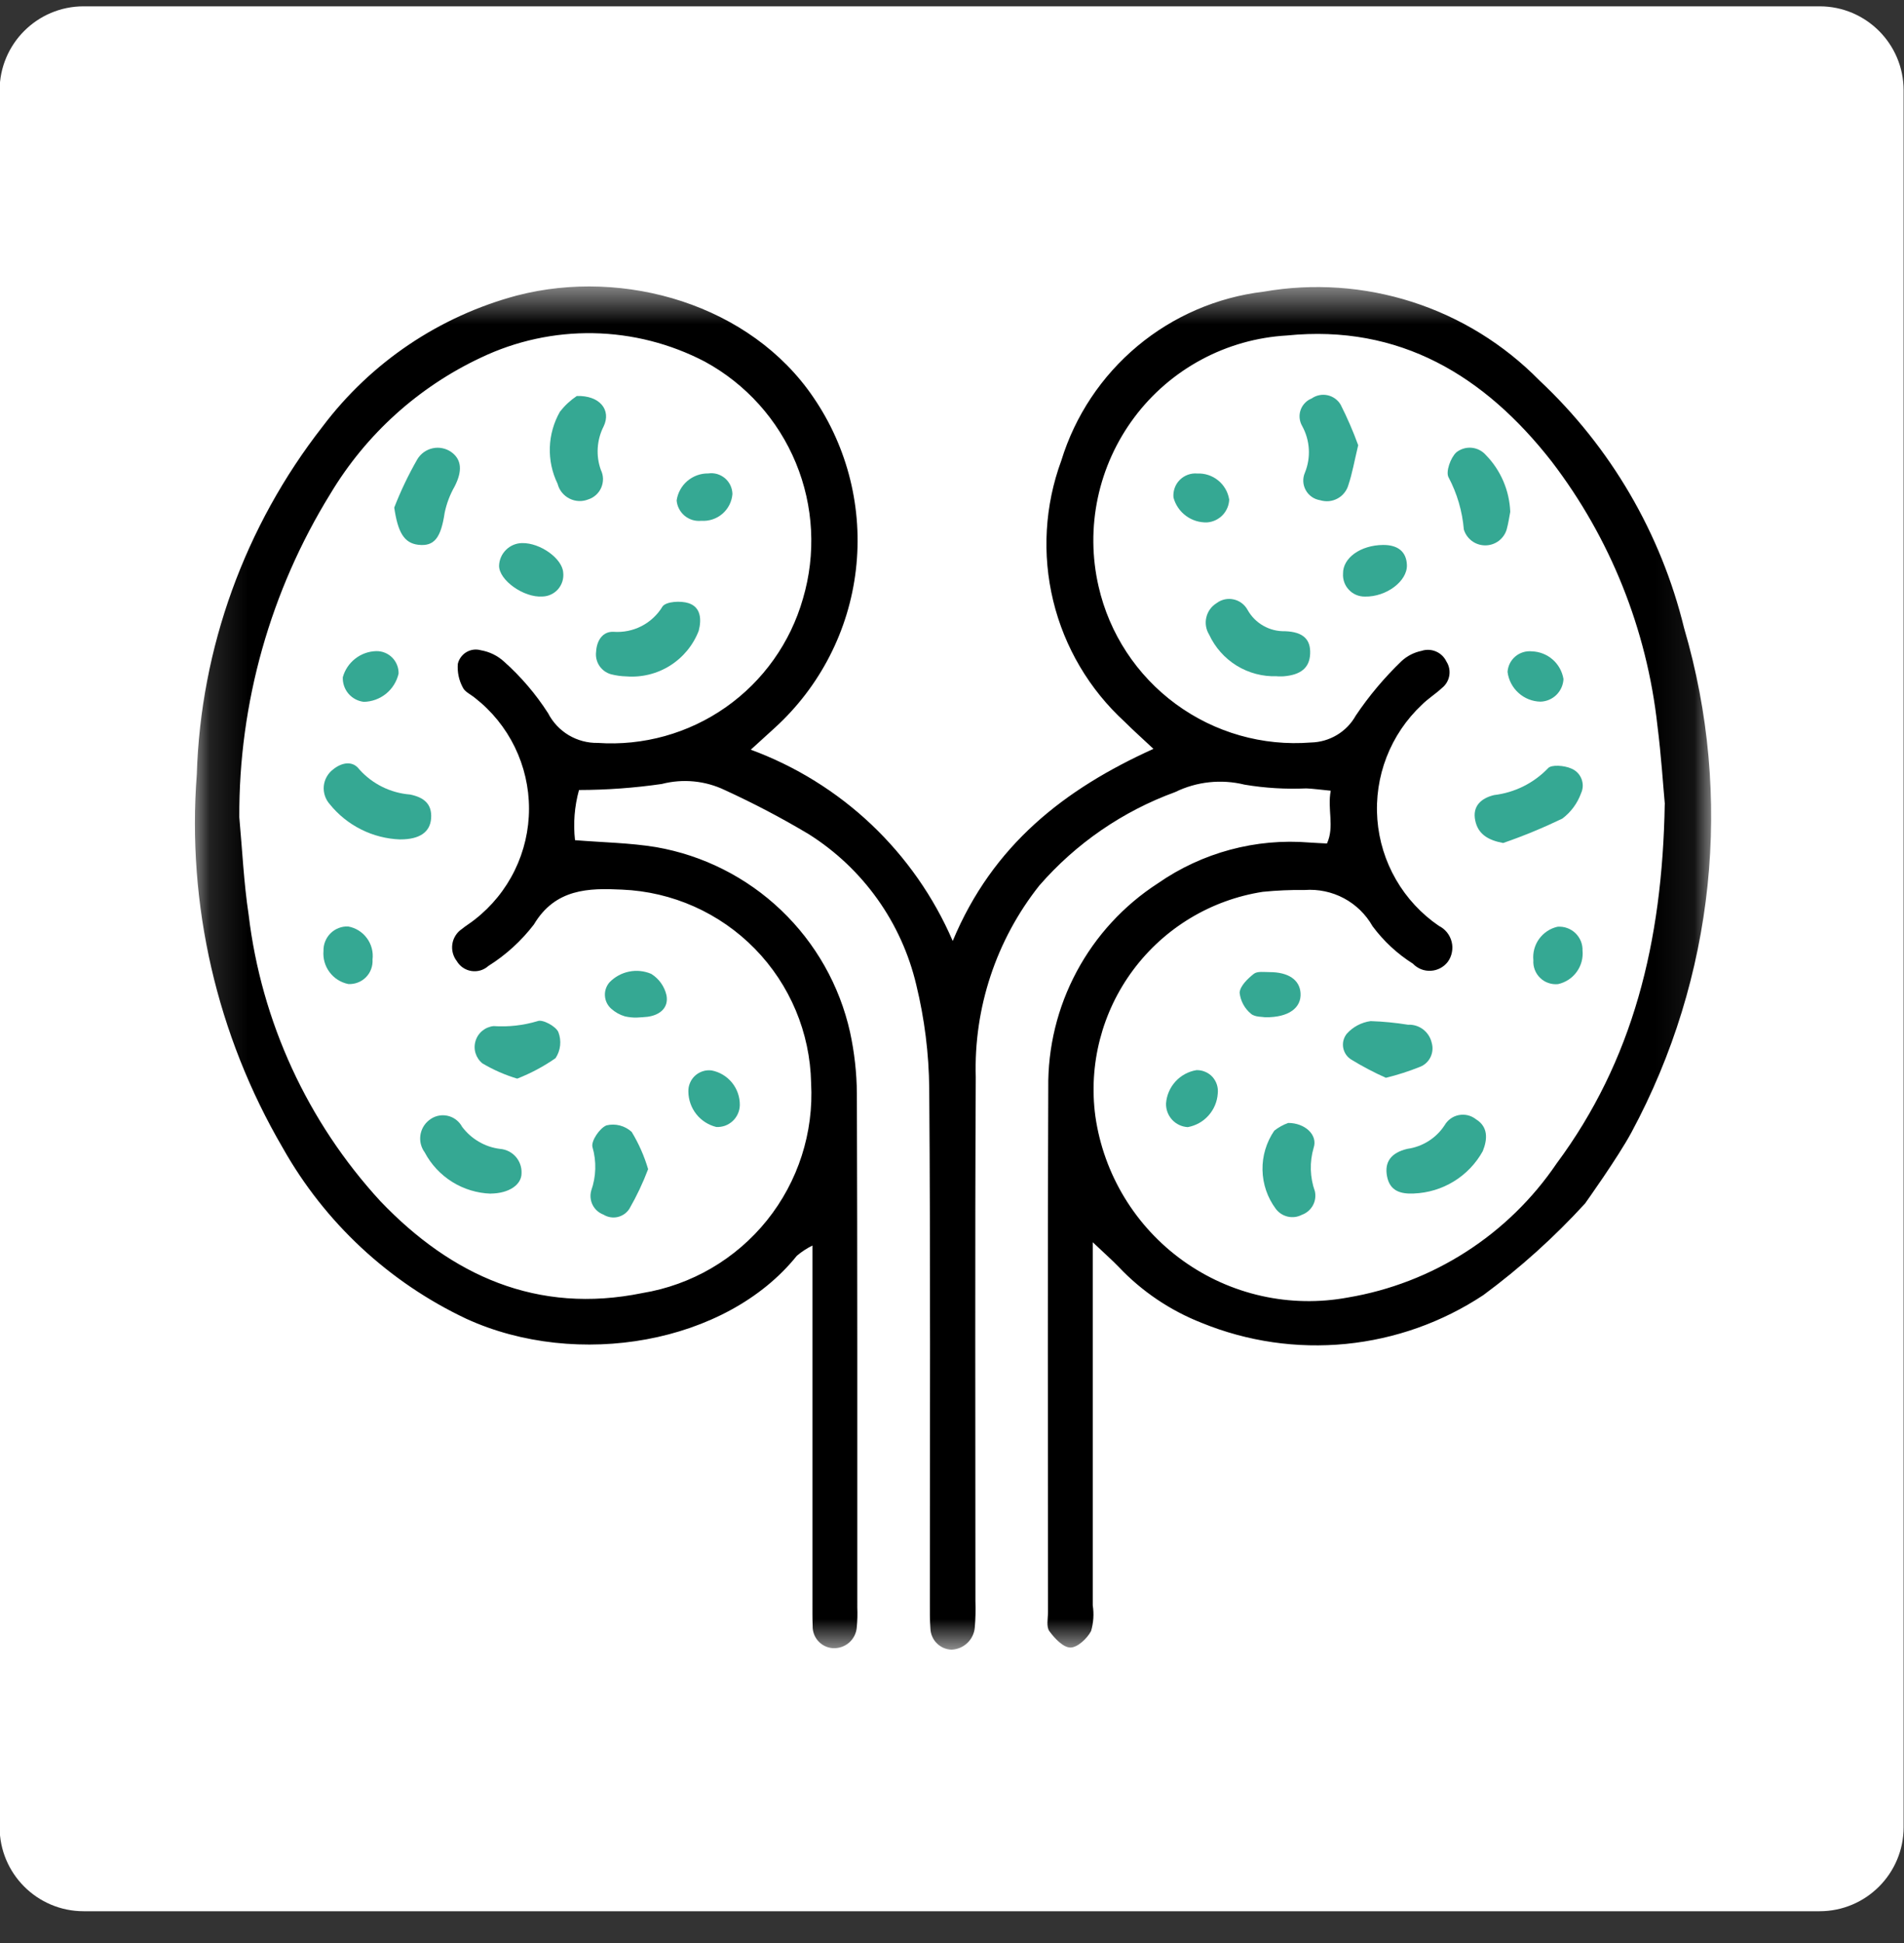 <svg width="50" height="51" viewBox="0 0 50 51" fill="none" xmlns="http://www.w3.org/2000/svg">
<rect x="0" y="0" width="50" height="51" fill="#333333" stroke="none"/>
<g clip-path="url(#clip0_2184_21604)">
<path d="M47.784 0.166H2.196C0.978 0.166 -0.01 1.154 -0.01 2.372V47.96C-0.01 49.178 0.978 50.166 2.196 50.166H47.784C49.002 50.166 49.99 49.178 49.99 47.96V2.372C49.99 1.154 49.002 0.166 47.784 0.166Z" fill="white"/>
<mask id="mask0_2184_21604" style="mask-type:luminance" maskUnits="userSpaceOnUse" x="5" y="7" width="40" height="37">
<path d="M44.92 7.519H5.137V43.303H44.92V7.519Z" fill="white"/>
</mask>
<g mask="url(#mask0_2184_21604)">
<path d="M30.291 19.657C29.983 19.368 29.752 19.163 29.535 18.946C28.608 18.097 27.954 16.992 27.658 15.771C27.362 14.549 27.436 13.267 27.871 12.088C28.232 10.914 28.927 9.871 29.87 9.084C30.813 8.297 31.964 7.801 33.184 7.656C34.488 7.429 35.828 7.521 37.089 7.926C38.349 8.331 39.492 9.036 40.42 9.98C42.294 11.734 43.617 13.995 44.226 16.489C45.525 20.911 45.028 25.666 42.842 29.724C42.488 30.382 41.623 31.591 41.623 31.591C40.813 32.476 39.919 33.281 38.953 33.994C37.873 34.708 36.635 35.147 35.346 35.275C34.058 35.402 32.758 35.213 31.559 34.724C30.73 34.399 29.982 33.895 29.371 33.247C29.201 33.072 29.017 32.91 28.696 32.606C28.696 33.133 28.696 33.468 28.696 33.803C28.696 36.581 28.696 39.359 28.696 42.137C28.731 42.363 28.716 42.594 28.652 42.813C28.548 43.009 28.296 43.246 28.109 43.245C27.922 43.245 27.693 43.003 27.556 42.814C27.472 42.698 27.521 42.481 27.521 42.31C27.521 37.728 27.508 33.145 27.528 28.56C27.514 27.494 27.77 26.442 28.274 25.502C28.777 24.562 29.511 23.765 30.406 23.186C31.57 22.377 32.979 21.998 34.391 22.115C34.533 22.125 34.675 22.131 34.847 22.14C35.05 21.692 34.852 21.244 34.946 20.755C34.684 20.729 34.496 20.703 34.307 20.694C33.764 20.718 33.221 20.686 32.685 20.596C32.072 20.445 31.426 20.514 30.859 20.791C29.481 21.294 28.253 22.139 27.291 23.246C26.16 24.674 25.569 26.456 25.624 28.276C25.6 32.859 25.616 37.441 25.615 42.026C25.623 42.255 25.618 42.485 25.599 42.713C25.587 42.869 25.518 43.015 25.405 43.123C25.292 43.232 25.143 43.295 24.987 43.301C24.841 43.296 24.703 43.236 24.6 43.132C24.497 43.029 24.438 42.89 24.433 42.745C24.416 42.517 24.419 42.287 24.419 42.058C24.419 37.562 24.436 33.065 24.402 28.568C24.393 27.654 24.279 26.744 24.063 25.856C23.678 24.216 22.663 22.794 21.239 21.896C20.528 21.471 19.794 21.086 19.041 20.741C18.523 20.491 17.934 20.434 17.378 20.578C16.658 20.682 15.932 20.735 15.205 20.736C15.086 21.165 15.051 21.611 15.1 22.053C15.831 22.113 16.541 22.122 17.232 22.236C18.465 22.451 19.607 23.027 20.513 23.891C21.419 24.755 22.049 25.868 22.322 27.09C22.437 27.619 22.498 28.16 22.502 28.702C22.517 33.198 22.512 37.695 22.513 42.192C22.52 42.363 22.516 42.535 22.5 42.706C22.495 42.785 22.474 42.861 22.44 42.931C22.405 43.001 22.357 43.064 22.298 43.116C22.239 43.167 22.17 43.206 22.096 43.231C22.021 43.256 21.943 43.266 21.865 43.261C21.72 43.25 21.584 43.183 21.487 43.075C21.389 42.967 21.337 42.825 21.341 42.679C21.333 42.479 21.335 42.279 21.335 42.078C21.335 39.271 21.335 36.464 21.335 33.657C21.335 33.374 21.335 33.091 21.335 32.693C21.188 32.766 21.05 32.856 20.925 32.962C19.071 35.271 15.155 35.946 12.249 34.617C10.213 33.657 8.527 32.088 7.424 30.127C5.693 27.165 4.906 23.745 5.168 20.325C5.271 17.008 6.429 13.809 8.472 11.195C9.742 9.51 11.539 8.3 13.577 7.756C16.402 7.025 19.715 8.002 21.362 10.433C22.267 11.757 22.662 13.363 22.476 14.956C22.291 16.549 21.535 18.02 20.35 19.101L19.716 19.678C20.894 20.112 21.972 20.78 22.884 21.643C23.795 22.507 24.522 23.546 25.019 24.699C26.071 22.175 27.956 20.711 30.291 19.656M43.719 21.103C43.675 20.631 43.625 19.832 43.524 19.04C43.247 16.521 42.288 14.126 40.748 12.114C38.993 9.868 36.761 8.506 33.792 8.806C33.009 8.851 32.245 9.066 31.554 9.437C30.863 9.807 30.261 10.324 29.791 10.951C29.32 11.579 28.992 12.301 28.829 13.068C28.666 13.835 28.673 14.629 28.849 15.393C29.132 16.632 29.852 17.727 30.876 18.479C31.9 19.231 33.16 19.59 34.427 19.489C34.667 19.484 34.902 19.416 35.109 19.292C35.315 19.169 35.486 18.993 35.603 18.783C35.952 18.264 36.356 17.784 36.807 17.351C36.954 17.216 37.135 17.124 37.33 17.084C37.454 17.043 37.589 17.049 37.709 17.1C37.829 17.151 37.927 17.245 37.983 17.363C38.054 17.473 38.081 17.605 38.059 17.734C38.037 17.863 37.968 17.979 37.866 18.059C37.699 18.215 37.498 18.339 37.338 18.5C36.93 18.883 36.614 19.351 36.412 19.872C36.21 20.392 36.127 20.952 36.17 21.509C36.213 22.065 36.38 22.605 36.66 23.089C36.939 23.572 37.324 23.987 37.785 24.302C37.868 24.343 37.941 24.402 37.999 24.474C38.057 24.546 38.099 24.63 38.121 24.72C38.144 24.81 38.146 24.904 38.128 24.995C38.111 25.086 38.074 25.172 38.019 25.247C37.966 25.316 37.899 25.372 37.822 25.413C37.745 25.453 37.66 25.477 37.573 25.481C37.486 25.486 37.399 25.472 37.318 25.44C37.237 25.407 37.164 25.358 37.104 25.295C36.694 25.036 36.335 24.703 36.045 24.313C35.869 24.002 35.608 23.747 35.292 23.578C34.977 23.41 34.619 23.335 34.263 23.361C33.895 23.356 33.526 23.372 33.16 23.409C31.802 23.62 30.581 24.356 29.759 25.458C28.937 26.56 28.581 27.94 28.765 29.302C28.873 30.056 29.133 30.78 29.528 31.431C29.924 32.083 30.446 32.647 31.065 33.091C31.684 33.535 32.386 33.85 33.13 34.016C33.873 34.182 34.642 34.196 35.391 34.058C36.496 33.873 37.552 33.466 38.495 32.861C39.438 32.257 40.248 31.467 40.877 30.54C42.876 27.845 43.655 24.75 43.717 21.107M6.284 21.451C6.363 22.303 6.401 23.163 6.529 24.009C6.864 26.817 8.075 29.448 9.99 31.53C11.857 33.482 14.107 34.504 16.871 33.94C18.159 33.728 19.324 33.048 20.142 32.03C20.959 31.012 21.372 29.728 21.3 28.425C21.274 27.106 20.746 25.847 19.824 24.904C18.901 23.961 17.654 23.406 16.336 23.351C15.461 23.308 14.583 23.321 14.019 24.268C13.689 24.698 13.285 25.066 12.826 25.354C12.766 25.408 12.695 25.448 12.618 25.471C12.541 25.494 12.46 25.499 12.38 25.487C12.301 25.475 12.225 25.445 12.158 25.4C12.092 25.355 12.036 25.296 11.995 25.226C11.946 25.163 11.911 25.091 11.891 25.014C11.871 24.937 11.867 24.857 11.879 24.778C11.891 24.699 11.919 24.624 11.962 24.557C12.004 24.489 12.06 24.431 12.126 24.387C12.236 24.295 12.361 24.224 12.472 24.133C12.914 23.788 13.272 23.347 13.518 22.843C13.764 22.34 13.892 21.786 13.892 21.226C13.892 20.665 13.764 20.112 13.518 19.608C13.272 19.104 12.914 18.663 12.472 18.318C12.362 18.227 12.204 18.159 12.152 18.042C12.05 17.852 12.005 17.637 12.023 17.423C12.038 17.36 12.066 17.299 12.105 17.247C12.144 17.194 12.193 17.15 12.25 17.116C12.306 17.083 12.369 17.062 12.434 17.053C12.499 17.045 12.565 17.05 12.628 17.068C12.854 17.107 13.063 17.209 13.232 17.362C13.68 17.76 14.07 18.217 14.393 18.72C14.516 18.959 14.704 19.159 14.934 19.297C15.165 19.434 15.429 19.505 15.698 19.5C16.893 19.582 18.081 19.251 19.061 18.563C20.042 17.874 20.756 16.869 21.085 15.717C21.433 14.541 21.368 13.282 20.899 12.149C20.431 11.017 19.588 10.079 18.511 9.493C17.606 9.02 16.604 8.765 15.582 8.746C14.562 8.728 13.55 8.947 12.629 9.387C10.986 10.158 9.61 11.402 8.677 12.959C7.101 15.51 6.271 18.452 6.284 21.451Z" fill="black"/>
<path d="M39.476 22.128C39.074 22.054 38.814 21.891 38.741 21.539C38.66 21.161 38.894 20.951 39.236 20.869C39.775 20.805 40.275 20.557 40.651 20.166C40.736 20.063 41.085 20.092 41.261 20.172C41.321 20.196 41.376 20.232 41.422 20.278C41.469 20.325 41.505 20.38 41.529 20.44C41.553 20.501 41.565 20.566 41.564 20.631C41.562 20.696 41.547 20.761 41.52 20.82C41.424 21.086 41.253 21.318 41.027 21.487C40.522 21.73 40.004 21.944 39.474 22.127" fill="#35A893"/>
<path d="M33.532 17.75C33.161 17.763 32.794 17.667 32.477 17.473C32.161 17.278 31.909 16.995 31.752 16.657C31.669 16.522 31.642 16.359 31.679 16.204C31.715 16.05 31.811 15.916 31.947 15.832C32.01 15.784 32.084 15.75 32.161 15.733C32.239 15.716 32.32 15.716 32.398 15.734C32.476 15.751 32.549 15.785 32.612 15.834C32.675 15.882 32.728 15.944 32.765 16.014C32.862 16.186 33.005 16.329 33.177 16.426C33.349 16.524 33.545 16.573 33.743 16.568C34.239 16.585 34.422 16.797 34.405 17.164C34.388 17.531 34.159 17.715 33.706 17.752C33.649 17.757 33.592 17.752 33.535 17.752" fill="#35A893"/>
<path d="M37.127 31.328C36.783 31.342 36.496 31.266 36.423 30.869C36.356 30.506 36.521 30.259 36.958 30.155C37.156 30.128 37.344 30.058 37.513 29.952C37.681 29.846 37.825 29.705 37.934 29.539C37.974 29.469 38.028 29.409 38.092 29.363C38.157 29.316 38.231 29.284 38.31 29.269C38.388 29.254 38.469 29.256 38.546 29.274C38.624 29.293 38.697 29.329 38.759 29.378C39.085 29.579 39.064 29.905 38.938 30.216C38.758 30.541 38.496 30.815 38.179 31.009C37.862 31.204 37.499 31.313 37.127 31.327" fill="#35A893"/>
<path d="M35.668 11.681C35.563 12.122 35.51 12.428 35.412 12.722C35.391 12.799 35.355 12.87 35.306 12.932C35.257 12.995 35.196 13.046 35.127 13.084C35.057 13.122 34.981 13.146 34.902 13.154C34.823 13.161 34.743 13.153 34.668 13.13C34.589 13.117 34.514 13.088 34.448 13.042C34.383 12.996 34.328 12.936 34.29 12.866C34.251 12.796 34.229 12.718 34.225 12.639C34.221 12.559 34.236 12.479 34.268 12.406C34.348 12.209 34.383 11.996 34.37 11.784C34.357 11.572 34.297 11.365 34.194 11.179C34.158 11.116 34.136 11.046 34.129 10.974C34.122 10.902 34.131 10.829 34.155 10.761C34.179 10.692 34.218 10.63 34.268 10.578C34.318 10.525 34.379 10.485 34.447 10.458C34.506 10.416 34.574 10.387 34.645 10.373C34.716 10.358 34.79 10.359 34.861 10.374C34.932 10.389 34.999 10.419 35.058 10.461C35.117 10.503 35.167 10.557 35.205 10.62C35.379 10.964 35.533 11.318 35.665 11.681" fill="#35A893"/>
<path d="M39.66 13.435C39.635 13.566 39.611 13.735 39.566 13.898C39.53 14.019 39.455 14.124 39.354 14.2C39.252 14.275 39.13 14.315 39.004 14.315C38.877 14.315 38.755 14.275 38.653 14.2C38.552 14.124 38.477 14.019 38.441 13.898C38.401 13.42 38.265 12.955 38.041 12.531C37.959 12.39 38.091 12.016 38.243 11.874C38.356 11.784 38.5 11.74 38.645 11.753C38.789 11.766 38.923 11.834 39.019 11.943C39.411 12.344 39.639 12.877 39.66 13.437" fill="#35A893"/>
<path d="M33.828 29.475C34.269 29.475 34.611 29.789 34.497 30.127C34.387 30.502 34.399 30.903 34.53 31.271C34.557 31.398 34.538 31.53 34.475 31.643C34.411 31.756 34.31 31.843 34.188 31.886C34.074 31.946 33.942 31.963 33.817 31.934C33.691 31.905 33.58 31.833 33.503 31.73C33.283 31.435 33.161 31.078 33.154 30.71C33.147 30.343 33.255 29.982 33.463 29.678C33.574 29.591 33.698 29.522 33.83 29.475" fill="#35A893"/>
<path d="M36.394 28.29C36.082 28.151 35.779 27.992 35.487 27.813C35.431 27.779 35.383 27.734 35.346 27.68C35.31 27.626 35.285 27.565 35.273 27.501C35.262 27.437 35.264 27.371 35.28 27.308C35.296 27.245 35.326 27.186 35.366 27.135C35.529 26.953 35.752 26.835 35.994 26.802C36.322 26.813 36.65 26.845 36.974 26.897C37.117 26.89 37.258 26.933 37.372 27.02C37.486 27.107 37.565 27.231 37.597 27.37C37.634 27.495 37.623 27.629 37.566 27.747C37.51 27.864 37.411 27.956 37.289 28.003C36.998 28.119 36.699 28.216 36.394 28.29Z" fill="#35A893"/>
<path d="M36.318 14.304C36.713 14.301 36.933 14.484 36.946 14.829C36.961 15.254 36.406 15.671 35.843 15.659C35.765 15.66 35.687 15.645 35.615 15.615C35.543 15.585 35.478 15.54 35.425 15.483C35.37 15.427 35.329 15.36 35.302 15.287C35.275 15.213 35.264 15.135 35.269 15.057C35.261 14.645 35.727 14.31 36.32 14.304" fill="#35A893"/>
<path d="M33.233 26.702C33.164 26.687 32.952 26.702 32.847 26.606C32.681 26.468 32.576 26.27 32.553 26.056C32.566 25.879 32.765 25.688 32.926 25.561C33.018 25.488 33.199 25.516 33.339 25.516C33.836 25.516 34.131 25.72 34.153 26.067C34.178 26.452 33.844 26.709 33.229 26.701" fill="#35A893"/>
<path d="M41.558 24.948C41.577 25.149 41.523 25.349 41.404 25.511C41.286 25.674 41.113 25.787 40.916 25.831C40.831 25.84 40.745 25.83 40.664 25.802C40.583 25.775 40.508 25.73 40.447 25.67C40.385 25.611 40.337 25.539 40.306 25.459C40.275 25.379 40.261 25.293 40.267 25.207C40.247 25.008 40.3 24.808 40.417 24.646C40.535 24.483 40.707 24.369 40.902 24.325C40.988 24.319 41.074 24.33 41.154 24.359C41.235 24.388 41.309 24.434 41.371 24.493C41.432 24.552 41.481 24.624 41.514 24.703C41.546 24.783 41.561 24.868 41.558 24.954" fill="#35A893"/>
<path d="M31.979 28.703C31.965 28.917 31.879 29.12 31.736 29.28C31.594 29.44 31.401 29.547 31.191 29.585C31.033 29.576 30.885 29.506 30.778 29.389C30.672 29.272 30.615 29.118 30.621 28.96C30.637 28.746 30.725 28.544 30.87 28.386C31.015 28.228 31.209 28.123 31.421 28.089C31.499 28.087 31.577 28.102 31.649 28.133C31.722 28.163 31.787 28.209 31.84 28.267C31.892 28.326 31.932 28.394 31.956 28.469C31.98 28.544 31.988 28.623 31.979 28.701" fill="#35A893"/>
<path d="M41.058 17.819C41.052 17.977 40.986 18.126 40.874 18.237C40.763 18.348 40.613 18.412 40.455 18.417C40.241 18.413 40.036 18.332 39.877 18.188C39.718 18.045 39.615 17.849 39.589 17.636C39.594 17.558 39.615 17.482 39.65 17.412C39.685 17.342 39.735 17.28 39.794 17.23C39.854 17.179 39.924 17.142 39.999 17.119C40.074 17.096 40.153 17.089 40.23 17.097C40.43 17.104 40.622 17.179 40.773 17.311C40.924 17.443 41.024 17.623 41.057 17.82" fill="#35A893"/>
<path d="M32.28 13.104C32.276 13.259 32.214 13.408 32.107 13.52C31.999 13.632 31.854 13.701 31.699 13.712C31.5 13.719 31.304 13.658 31.144 13.54C30.983 13.421 30.868 13.252 30.816 13.059C30.808 12.975 30.819 12.89 30.847 12.81C30.875 12.73 30.921 12.657 30.981 12.597C31.041 12.537 31.113 12.491 31.192 12.462C31.272 12.433 31.357 12.421 31.441 12.429C31.639 12.42 31.834 12.484 31.988 12.609C32.142 12.733 32.245 12.909 32.278 13.105" fill="#35A893"/>
<path d="M16.451 17.754C16.314 17.751 16.177 17.732 16.045 17.698C15.919 17.663 15.811 17.583 15.739 17.475C15.667 17.366 15.637 17.235 15.654 17.106C15.67 16.811 15.829 16.569 16.113 16.584C16.368 16.602 16.623 16.55 16.85 16.433C17.077 16.315 17.267 16.137 17.399 15.918C17.496 15.786 17.878 15.765 18.083 15.832C18.404 15.937 18.427 16.256 18.349 16.556C18.204 16.934 17.94 17.254 17.598 17.47C17.256 17.686 16.853 17.785 16.449 17.754" fill="#35A893"/>
<path d="M10.51 22.034C10.153 22.021 9.803 21.932 9.484 21.772C9.164 21.612 8.883 21.386 8.659 21.108C8.602 21.044 8.558 20.968 8.532 20.887C8.505 20.805 8.495 20.719 8.503 20.633C8.511 20.548 8.537 20.465 8.579 20.39C8.621 20.315 8.677 20.249 8.746 20.197C8.973 20.012 9.26 19.959 9.434 20.193C9.777 20.578 10.257 20.815 10.771 20.855C11.124 20.928 11.351 21.096 11.321 21.485C11.293 21.838 11.027 22.033 10.512 22.033" fill="#35A893"/>
<path d="M12.887 31.331C12.528 31.319 12.178 31.212 11.874 31.022C11.569 30.831 11.32 30.564 11.152 30.246C11.059 30.119 11.018 29.96 11.039 29.803C11.06 29.646 11.141 29.503 11.265 29.405C11.331 29.351 11.407 29.312 11.49 29.291C11.572 29.27 11.658 29.268 11.742 29.285C11.825 29.301 11.904 29.336 11.972 29.387C12.04 29.438 12.096 29.503 12.136 29.578C12.255 29.736 12.404 29.869 12.575 29.968C12.745 30.068 12.934 30.132 13.13 30.156C13.288 30.168 13.435 30.241 13.541 30.359C13.646 30.477 13.702 30.632 13.696 30.79C13.7 31.099 13.363 31.325 12.887 31.329" fill="#35A893"/>
<path d="M15.143 10.394C15.75 10.374 16.058 10.762 15.852 11.191C15.762 11.367 15.71 11.559 15.697 11.756C15.684 11.953 15.712 12.15 15.779 12.335C15.814 12.407 15.833 12.485 15.835 12.565C15.836 12.644 15.821 12.723 15.79 12.797C15.759 12.87 15.713 12.935 15.654 12.989C15.595 13.043 15.526 13.084 15.45 13.108C15.37 13.14 15.285 13.155 15.199 13.151C15.113 13.147 15.029 13.125 14.953 13.086C14.876 13.047 14.809 12.992 14.755 12.925C14.701 12.858 14.663 12.78 14.642 12.697C14.497 12.4 14.428 12.072 14.439 11.743C14.45 11.413 14.542 11.091 14.705 10.805C14.83 10.645 14.979 10.507 15.147 10.394" fill="#35A893"/>
<path d="M10.353 13.323C10.523 12.886 10.725 12.463 10.958 12.057C11.002 11.983 11.061 11.919 11.13 11.869C11.2 11.819 11.28 11.784 11.363 11.766C11.447 11.748 11.534 11.747 11.618 11.765C11.702 11.782 11.782 11.816 11.852 11.866C12.125 12.062 12.146 12.366 11.939 12.768C11.816 12.983 11.728 13.216 11.677 13.459C11.579 14.116 11.406 14.35 10.981 14.299C10.609 14.254 10.447 13.968 10.353 13.323Z" fill="#35A893"/>
<path d="M17.02 30.688C16.884 31.048 16.719 31.396 16.527 31.73C16.456 31.839 16.345 31.916 16.218 31.945C16.09 31.973 15.957 31.95 15.846 31.881C15.724 31.835 15.623 31.746 15.564 31.63C15.505 31.514 15.491 31.38 15.525 31.254C15.656 30.884 15.668 30.483 15.558 30.106C15.519 29.947 15.749 29.609 15.926 29.539C16.042 29.511 16.163 29.512 16.278 29.542C16.394 29.572 16.5 29.63 16.588 29.71C16.774 30.016 16.919 30.345 17.02 30.688Z" fill="#35A893"/>
<path d="M13.582 28.312C13.262 28.216 12.955 28.082 12.668 27.911C12.583 27.842 12.521 27.75 12.488 27.645C12.456 27.54 12.456 27.429 12.488 27.324C12.519 27.219 12.581 27.126 12.665 27.057C12.75 26.987 12.853 26.944 12.962 26.933C13.352 26.959 13.744 26.915 14.119 26.802C14.244 26.748 14.598 26.937 14.663 27.091C14.706 27.203 14.722 27.323 14.709 27.442C14.696 27.561 14.655 27.675 14.589 27.775C14.276 27.993 13.937 28.173 13.582 28.312Z" fill="#35A893"/>
<path d="M14.79 15.028C14.799 15.106 14.792 15.184 14.769 15.259C14.746 15.334 14.708 15.403 14.657 15.463C14.606 15.522 14.543 15.57 14.472 15.603C14.402 15.637 14.325 15.655 14.246 15.657C13.756 15.694 13.102 15.229 13.106 14.848C13.111 14.691 13.177 14.541 13.29 14.431C13.402 14.32 13.553 14.257 13.71 14.255C14.188 14.245 14.768 14.662 14.79 15.03" fill="#35A893"/>
<path d="M16.727 26.71C16.62 26.712 16.513 26.701 16.409 26.677C16.276 26.638 16.154 26.569 16.051 26.477C15.953 26.39 15.894 26.269 15.886 26.139C15.877 26.009 15.921 25.881 16.007 25.783C16.146 25.64 16.325 25.542 16.52 25.503C16.715 25.463 16.918 25.484 17.101 25.562C17.202 25.625 17.29 25.707 17.359 25.804C17.428 25.901 17.477 26.011 17.503 26.127C17.562 26.45 17.332 26.645 17.003 26.689C16.918 26.7 16.833 26.701 16.726 26.709" fill="#35A893"/>
<path d="M9.783 25.185C9.788 25.271 9.776 25.356 9.746 25.436C9.717 25.517 9.67 25.59 9.61 25.651C9.55 25.711 9.478 25.759 9.398 25.789C9.318 25.82 9.233 25.834 9.147 25.829C8.95 25.789 8.775 25.679 8.655 25.518C8.534 25.358 8.478 25.158 8.495 24.958C8.493 24.873 8.508 24.788 8.54 24.709C8.572 24.63 8.619 24.558 8.68 24.498C8.74 24.438 8.812 24.391 8.892 24.36C8.971 24.329 9.056 24.315 9.141 24.318C9.339 24.353 9.515 24.462 9.634 24.624C9.754 24.785 9.807 24.986 9.783 25.185" fill="#35A893"/>
<path d="M19.428 29.009C19.426 29.087 19.409 29.164 19.376 29.236C19.344 29.307 19.298 29.372 19.241 29.425C19.183 29.478 19.116 29.52 19.043 29.547C18.969 29.573 18.891 29.585 18.813 29.582C18.605 29.531 18.419 29.413 18.286 29.245C18.153 29.077 18.08 28.87 18.077 28.656C18.074 28.577 18.088 28.499 18.119 28.426C18.149 28.353 18.195 28.288 18.253 28.235C18.311 28.182 18.38 28.142 18.456 28.118C18.531 28.094 18.61 28.087 18.688 28.097C18.899 28.138 19.089 28.252 19.224 28.419C19.359 28.586 19.431 28.794 19.428 29.009Z" fill="#35A893"/>
<path d="M10.467 17.681C10.419 17.889 10.303 18.075 10.138 18.209C9.972 18.343 9.767 18.418 9.554 18.422C9.398 18.404 9.254 18.328 9.151 18.208C9.049 18.088 8.996 17.934 9.002 17.777C9.055 17.584 9.169 17.414 9.326 17.291C9.483 17.167 9.675 17.097 9.875 17.091C9.953 17.089 10.03 17.102 10.103 17.131C10.176 17.16 10.242 17.203 10.297 17.258C10.353 17.313 10.396 17.379 10.425 17.451C10.455 17.524 10.469 17.601 10.467 17.679" fill="#35A893"/>
<path d="M19.234 12.966C19.219 13.167 19.124 13.354 18.971 13.486C18.818 13.618 18.619 13.684 18.418 13.67C18.34 13.678 18.261 13.671 18.186 13.649C18.111 13.626 18.041 13.589 17.98 13.539C17.92 13.489 17.87 13.428 17.834 13.358C17.797 13.289 17.775 13.213 17.769 13.135C17.798 12.936 17.898 12.755 18.05 12.625C18.203 12.495 18.397 12.424 18.598 12.427C18.676 12.415 18.756 12.421 18.831 12.442C18.907 12.464 18.977 12.502 19.038 12.553C19.098 12.604 19.146 12.667 19.18 12.738C19.214 12.809 19.232 12.887 19.234 12.966Z" fill="#35A893"/>
</g>
</g>
<defs>
<clipPath id="clip0_2184_21604">
<rect width="50" height="50" fill="white" transform="translate(-0.01 0.166)"/>
</clipPath>
</defs>
</svg>
